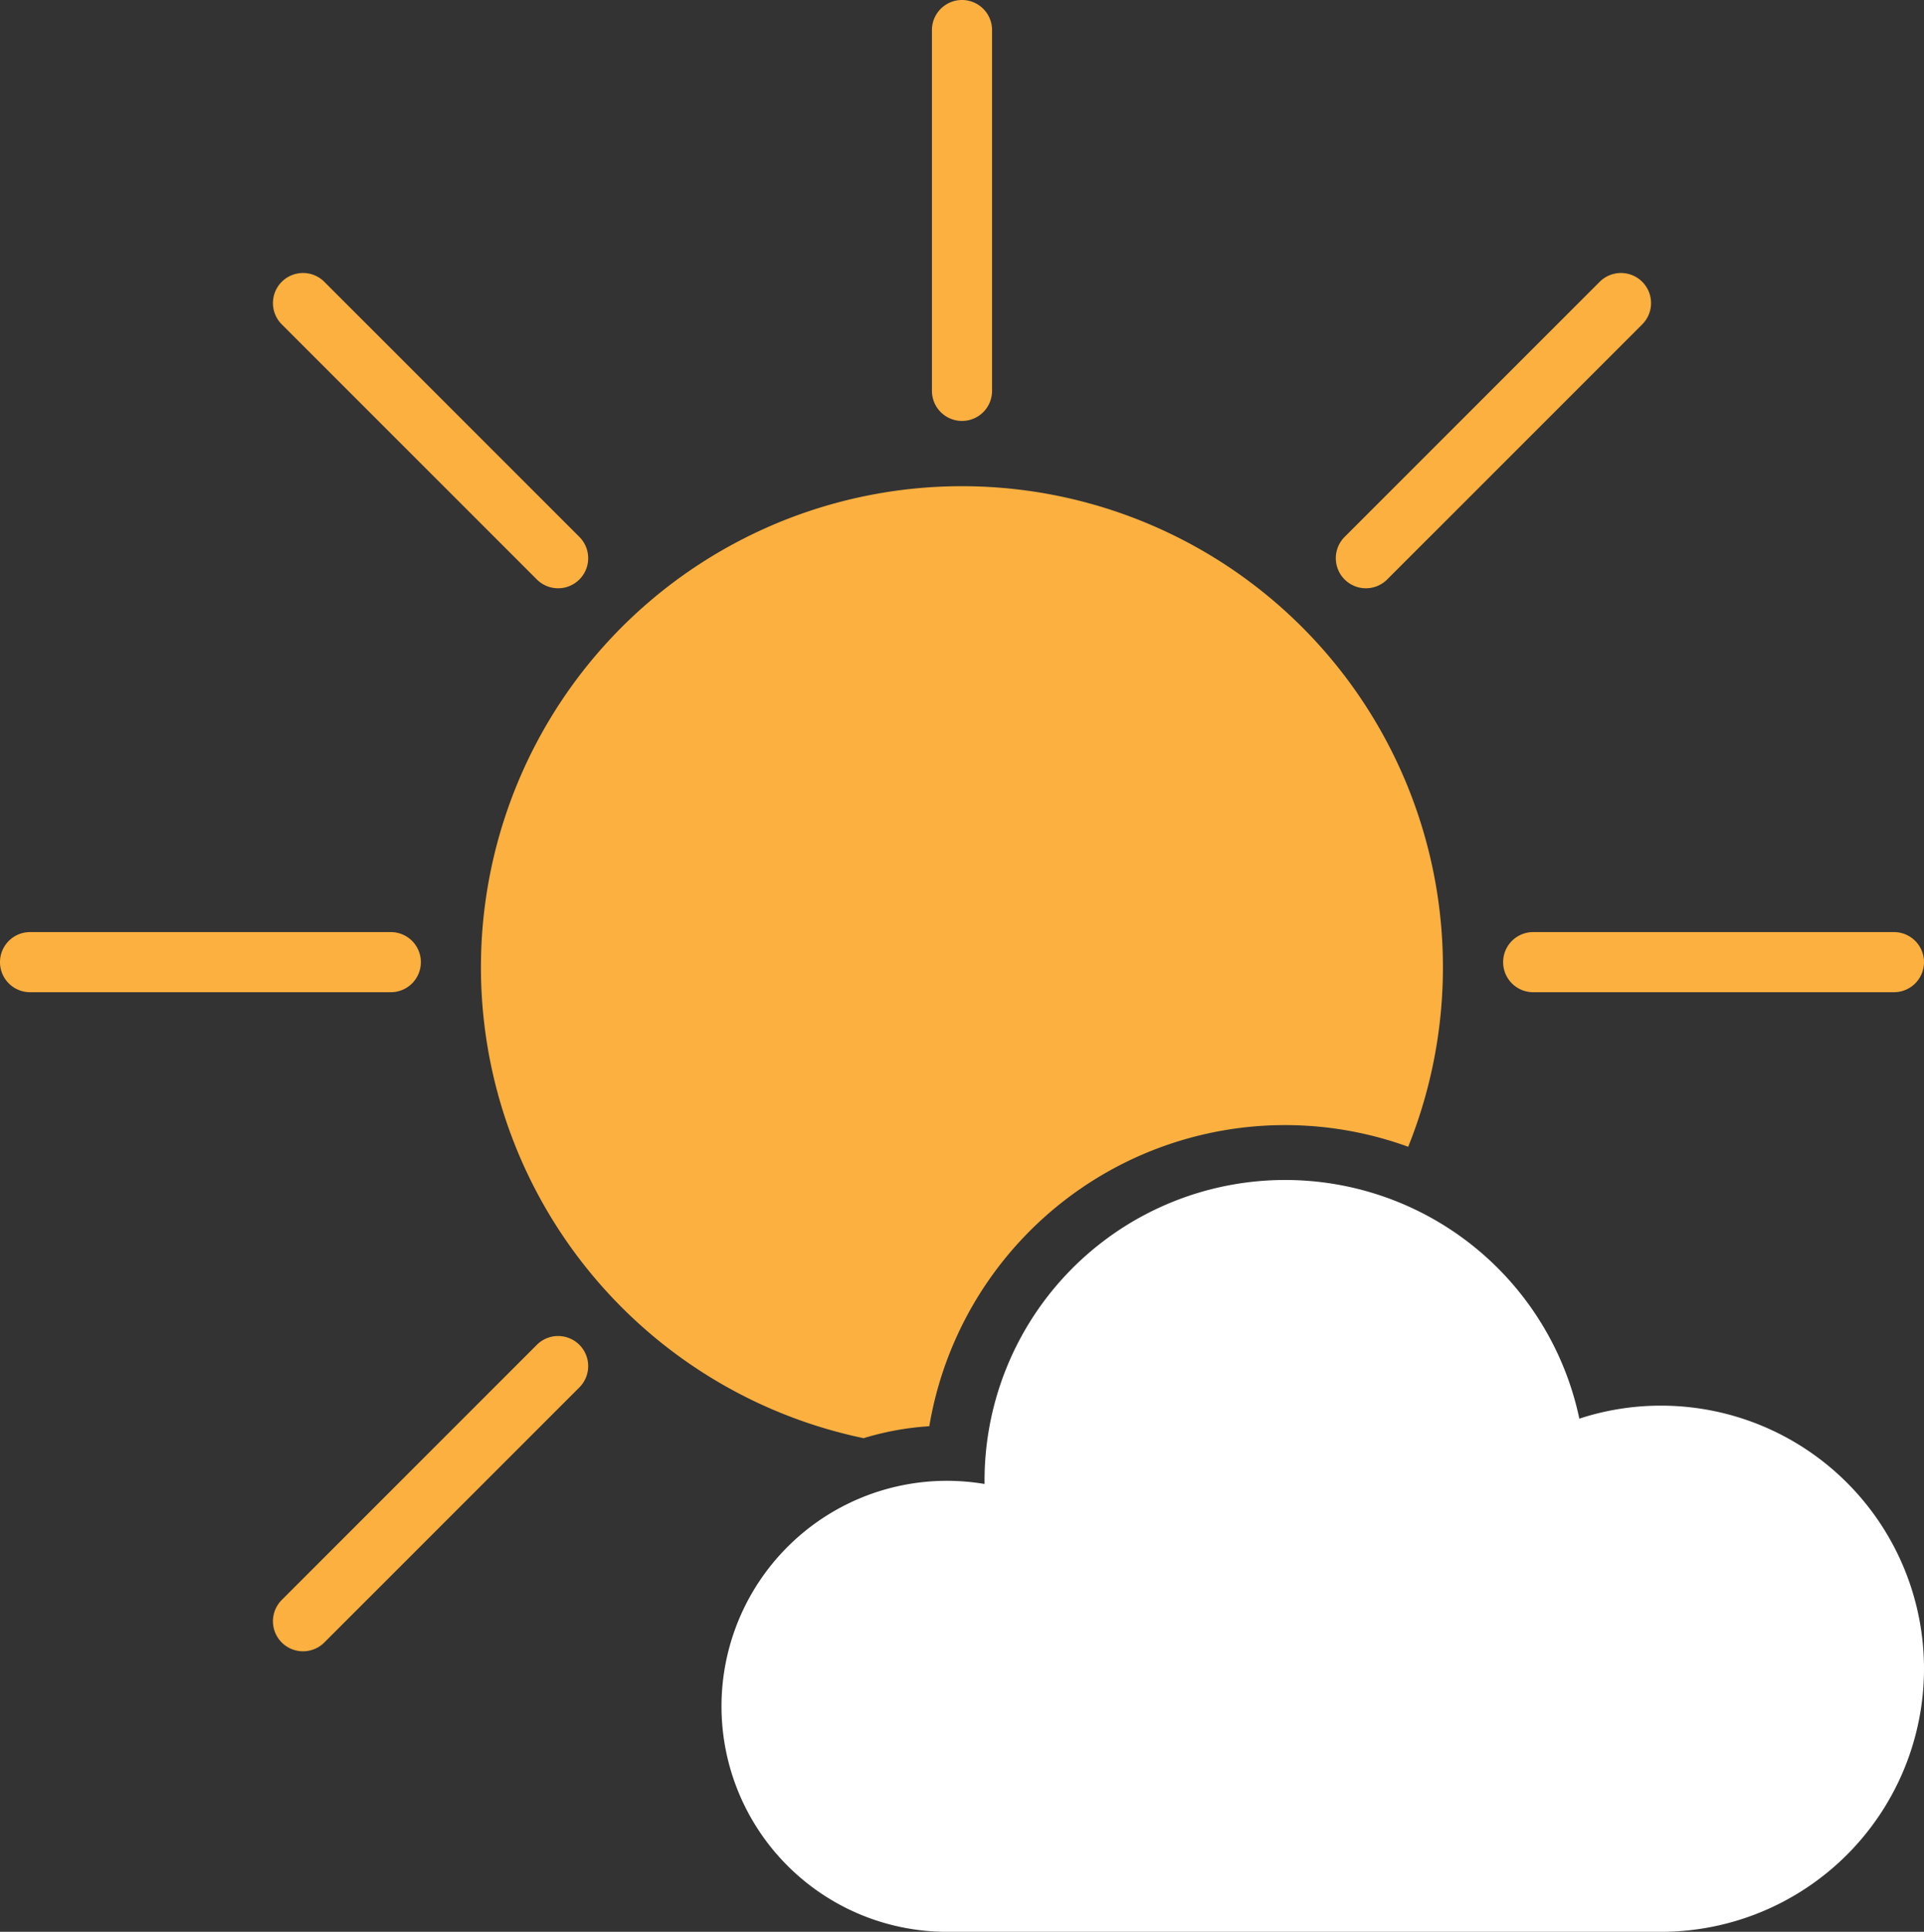<svg xmlns="http://www.w3.org/2000/svg" viewBox="0 0 256 257"><rect x="0" y="0" width="256" height="257" fill="#333333" stroke="none"/><defs><style>.cls-1{fill:#fbb040;}.cls-2{fill:#fff;}</style></defs><title>mainly_clear_day_1</title><g id="Layer_2" data-name="Layer 2"><g id="Layer_1-2" data-name="Layer 1"><path class="cls-1" d="M128,56a4,4,0,0,0,4-4V4a4,4,0,0,0-8,0V52A4,4,0,0,0,128,56Z"/><path class="cls-1" d="M200,128a4,4,0,0,0,4,4h48a4,4,0,0,0,0-8H204A4,4,0,0,0,200,128Z"/><path class="cls-1" d="M56,128a4,4,0,0,0-4-4H4a4,4,0,0,0,0,8H52A4,4,0,0,0,56,128Z"/><path class="cls-1" d="M71.43,77.09a4,4,0,0,0,5.66-5.66L43.15,37.49a4,4,0,0,0-5.66,5.66Z"/><path class="cls-1" d="M71.43,178.91,37.49,212.85a4,4,0,1,0,5.66,5.66l33.94-33.94a4,4,0,0,0-5.66-5.66Z"/><path class="cls-1" d="M184.57,77.09l33.94-33.94a4,4,0,1,0-5.66-5.66L178.91,71.43a4,4,0,0,0,5.66,5.66Z"/><path class="cls-2" d="M221,187a34.84,34.84,0,0,0-10.86,1.73A40,40,0,0,0,131,197c0,.14,0,.28,0,.42a30.61,30.61,0,0,0-5-.42,30,30,0,0,0,0,60h95a35,35,0,0,0,0-70Z"/><path class="cls-1" d="M123.65,189.74a48,48,0,0,1,63.72-37.18,64,64,0,1,0-72.46,38.77A37.69,37.69,0,0,1,123.65,189.74Z"/></g></g></svg>